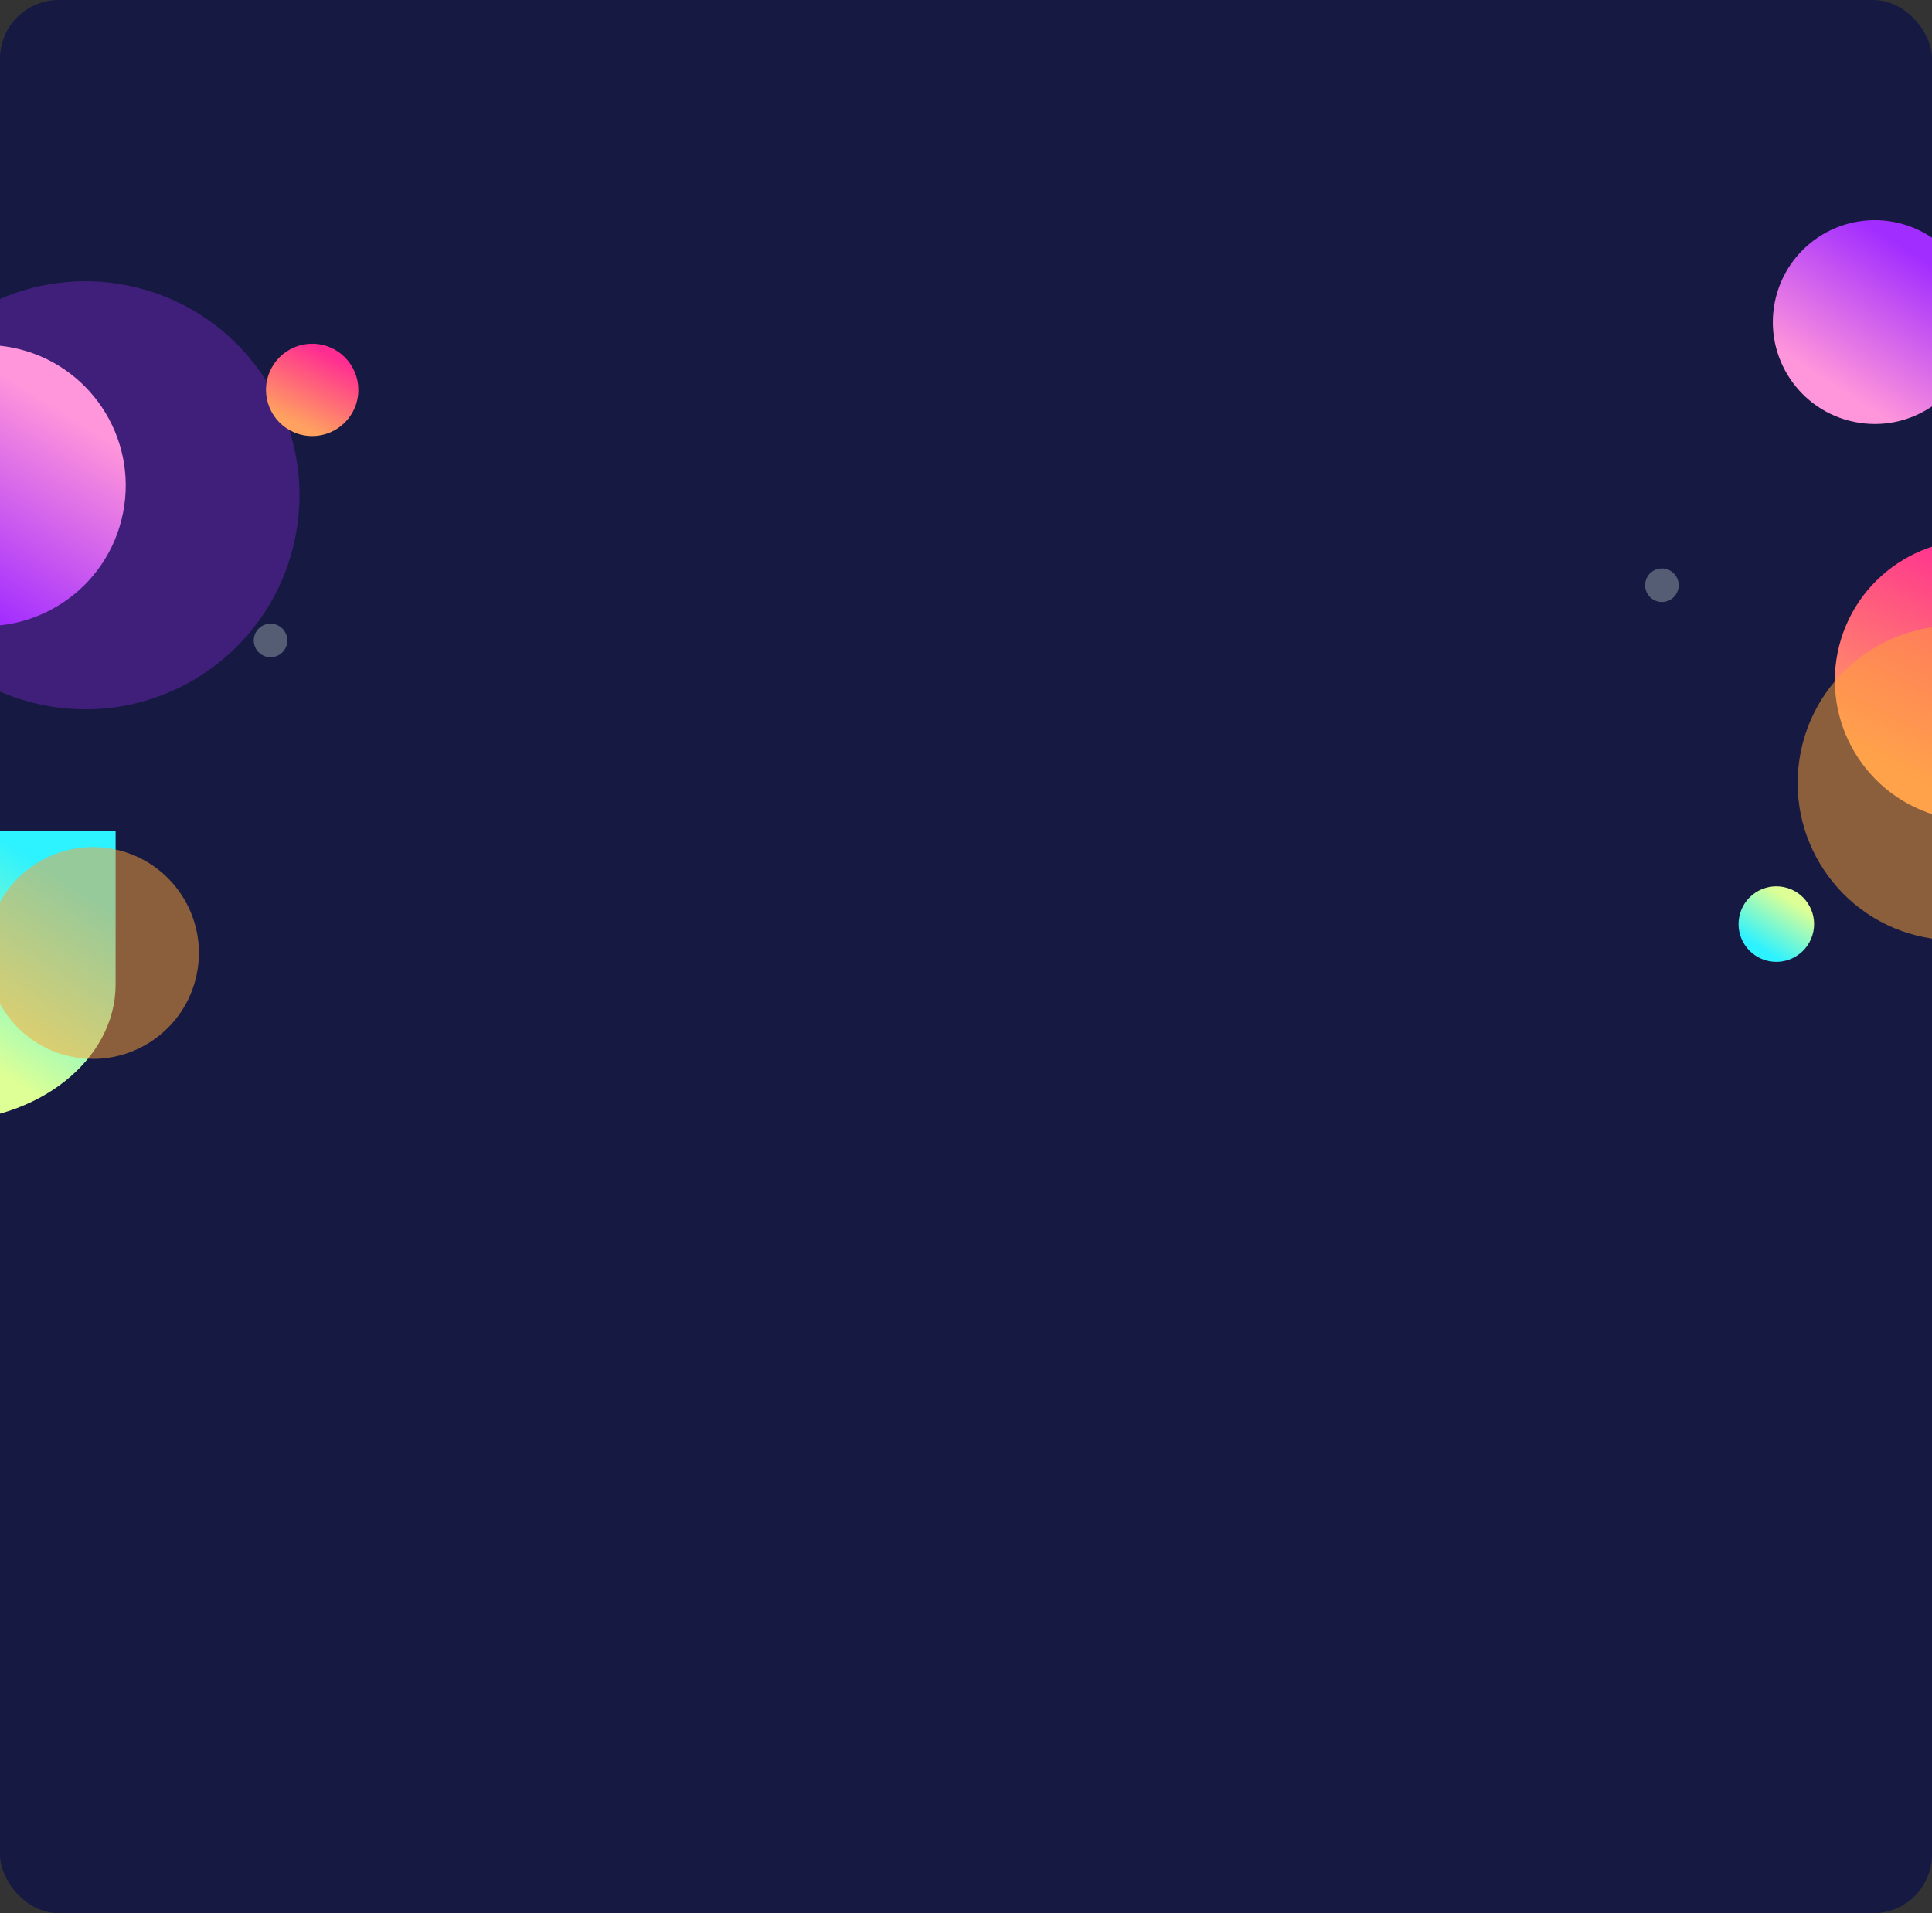<svg id="Ornament" xmlns="http://www.w3.org/2000/svg" xmlns:xlink="http://www.w3.org/1999/xlink" width="526" height="521" viewBox="0 0 526 521">
  <rect x="0" y="0" width="526" height="521" fill="#333333" stroke="none"/>
  <defs>
    <clipPath id="clip-path">
      <rect id="Masking" width="526" height="381" fill="#161a42"/>
    </clipPath>
    <linearGradient id="linear-gradient" x1="0.275" x2="0.003" y2="0.704" gradientUnits="objectBoundingBox">
      <stop offset="0" stop-color="#2df2ff"/>
      <stop offset="1" stop-color="#ddff95"/>
    </linearGradient>
    <linearGradient id="linear-gradient-2" x1="0.275" x2="0.003" y2="0.704" gradientUnits="objectBoundingBox">
      <stop offset="0" stop-color="#a22dff"/>
      <stop offset="1" stop-color="#ff95db"/>
    </linearGradient>
    <linearGradient id="linear-gradient-3" x1="0.275" x2="0.063" y2="0.811" gradientUnits="objectBoundingBox">
      <stop offset="0" stop-color="#ff2d92"/>
      <stop offset="1" stop-color="#ffa25f"/>
    </linearGradient>
    <linearGradient id="linear-gradient-7" x1="0.5" x2="0.5" y2="1" gradientUnits="objectBoundingBox">
      <stop offset="0" stop-color="#3461ff"/>
      <stop offset="1" stop-color="#8454eb"/>
    </linearGradient>
    <filter id="Bg" x="57" y="404" width="425" height="112" filterUnits="userSpaceOnUse">
      <feOffset dx="6" dy="10" input="SourceAlpha"/>
      <feGaussianBlur stdDeviation="8" result="blur"/>
      <feFlood flood-color="#5c5bf6" flood-opacity="0.2"/>
      <feComposite operator="in" in2="blur"/>
      <feComposite in="SourceGraphic"/>
    </filter>
  </defs>
  <rect id="Masking-2" data-name="Masking" width="526" height="521" rx="16" fill="#161a42"/>
  <g id="Ornament-2" data-name="Ornament" clip-path="url(#clip-path)">
    <circle id="Shadow_2" data-name="Shadow  2" cx="58.274" cy="58.274" r="58.274" transform="translate(68.952 203.457) rotate(-168.682)" fill="#a22dff" opacity="0.3"/>
    <path id="Ornament_8" data-name="Ornament 8" d="M47.215,0V41.85C47.215,62.464,26.076,79.176,0,79.176H0V0Z" transform="translate(-15.738 226.216)" fill="url(#linear-gradient)"/>
    <circle id="Ornament_7" data-name="Ornament 7" cx="27.75" cy="27.75" r="27.75" transform="translate(488.654 55.056) rotate(11.318)" fill="url(#linear-gradient-2)"/>
    <circle id="Ornament_6" data-name="Ornament 6" cx="38.278" cy="38.278" r="38.278" transform="translate(507.81 140.244) rotate(11.318)" fill="url(#linear-gradient-3)"/>
    <circle id="Ornament_5" data-name="Ornament 5" cx="12.569" cy="12.569" r="12.569" transform="translate(75.138 91.391) rotate(11.318)" fill="url(#linear-gradient-3)"/>
    <circle id="Ornament_4" data-name="Ornament 4" cx="4.57" cy="4.57" r="4.57" transform="translate(448.881 153.989) rotate(11.318)" fill="#555d75"/>
    <circle id="Ornament_3" data-name="Ornament 3" cx="4.57" cy="4.57" r="4.57" transform="translate(70.074 169.029) rotate(11.318)" fill="#555d75"/>
    <circle id="Ornament_2" data-name="Ornament 2" cx="38.278" cy="38.278" r="38.278" transform="translate(25.972 177.268) rotate(-168.682)" fill="url(#linear-gradient-2)"/>
    <circle id="Ornament_1" data-name="Ornament 1" cx="10.284" cy="10.284" r="10.284" transform="translate(491.683 263.748) rotate(-168.682)" fill="url(#linear-gradient)"/>
    <circle id="Shadow_1" data-name="Shadow  1" cx="42.848" cy="42.848" r="42.848" transform="translate(565.878 263.629) rotate(-168.682)" fill="#ffa336" opacity="0.5"/>
    <circle id="Shadow_3" data-name="Shadow  3" cx="28.842" cy="28.842" r="28.842" transform="translate(47.934 293.458) rotate(-168.682)" fill="#ffa336" opacity="0.5"/>
  </g>
</svg>
